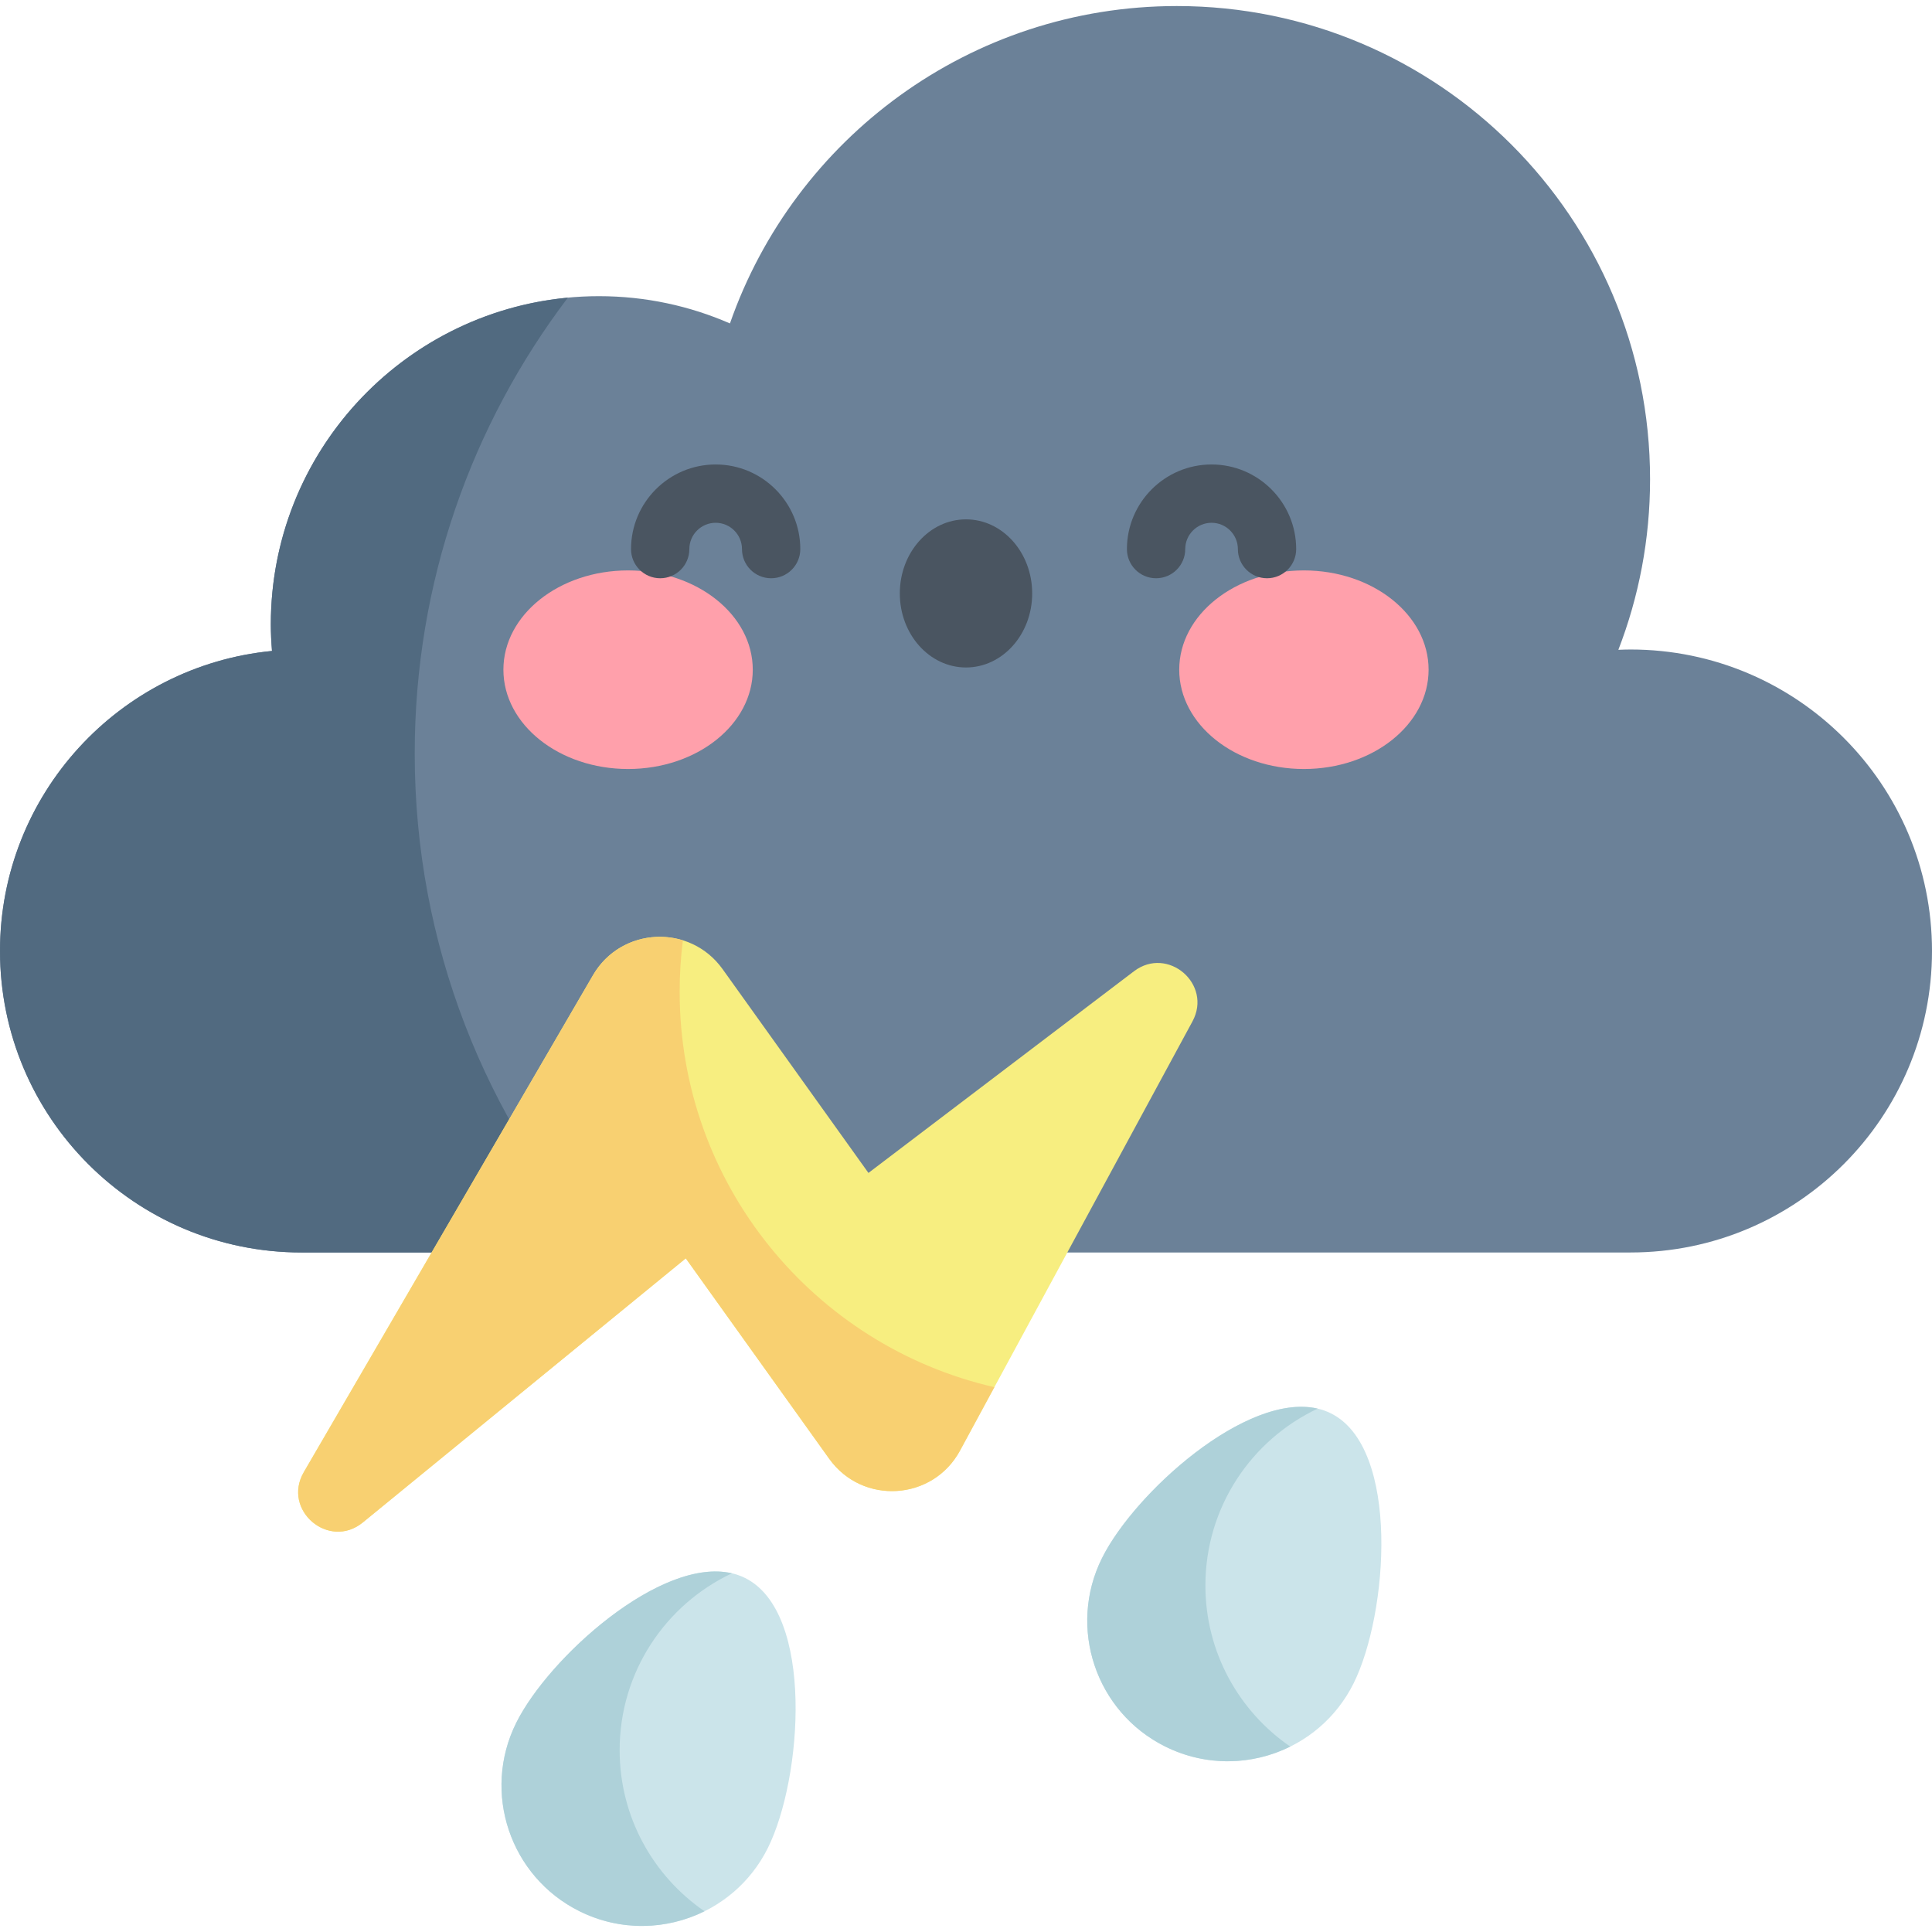 <svg id="Capa_1" enable-background="new 0 0 512 512" height="512" viewBox="0 0 512 512" width="512" xmlns="http://www.w3.org/2000/svg"><g><path d="m282.849 331.92h149.254c44.126 0 79.898-35.771 79.898-79.898 0-44.126-35.771-79.898-79.898-79.898-1.08 0-2.15.039-3.219.081 5.421-14.024 8.401-29.263 8.401-45.2 0-69.259-56.145-125.404-125.404-125.404-54.79 0-101.365 35.141-118.437 84.111-10.635-4.637-22.369-7.224-34.713-7.224-48.027 0-86.961 38.934-86.961 86.961 0 2.38.122 4.73.31 7.061-40.456 3.93-72.08 38.024-72.08 79.512 0 44.126 35.771 79.898 79.898 79.898h34.49z" fill="#6b8198"/><ellipse cx="166.449" cy="177.48" fill="#ffa0ab" rx="33.043" ry="26.314"/><ellipse cx="345.551" cy="177.48" fill="#ffa0ab" rx="33.043" ry="26.314"/><ellipse cx="256" cy="157.262" fill="#4a5561" rx="17.54" ry="19.627"/><g><path d="m204.36 153.245c-4.267 0-7.726-3.459-7.726-7.726 0-3.846-3.129-6.975-6.975-6.975s-6.975 3.129-6.975 6.975c0 4.267-3.459 7.726-7.726 7.726s-7.726-3.459-7.726-7.726c0-12.367 10.061-22.428 22.428-22.428s22.428 10.061 22.428 22.428c-.002 4.267-3.461 7.726-7.728 7.726z" fill="#4a5561"/></g><g><path d="m335.776 153.245c-4.267 0-7.726-3.459-7.726-7.726 0-3.846-3.129-6.975-6.975-6.975s-6.975 3.129-6.975 6.975c0 4.267-3.459 7.726-7.726 7.726s-7.726-3.459-7.726-7.726c0-12.367 10.061-22.428 22.428-22.428s22.428 10.061 22.428 22.428c-.001 4.267-3.461 7.726-7.728 7.726z" fill="#4a5561"/></g><path d="m352.702 374.551c-18.417-9.156-51.513 19.964-60.67 38.38-9.156 18.417-1.649 40.769 16.768 49.925s40.769 1.649 49.925-16.768c9.156-18.416 12.394-62.381-6.023-71.537z" fill="#cbe4ea"/><path d="m197.47 418.191c-18.417-9.156-51.513 19.964-60.67 38.38-9.156 18.417-1.649 40.769 16.768 49.925s40.769 1.649 49.925-16.768c9.156-18.416 12.394-62.381-6.023-71.537z" fill="#cbe4ea"/><path d="m109.904 199.688c0-45.384 15.121-87.232 40.588-120.8-44.161 4.152-78.722 41.314-78.722 86.561 0 2.38.122 4.73.31 7.061-40.456 3.93-72.08 38.025-72.08 79.512 0 44.126 35.771 79.898 79.898 79.898h34.49 45.459c-31.079-35.257-49.943-81.538-49.943-132.232z" fill="#516a80"/><path d="m300.507 257.398-70.362 53.442-38.654-54.015c-8.643-12.078-26.868-11.22-34.339 1.616l-76.639 131.684c-5.851 10.054 6.636 20.705 15.641 13.341l85.584-69.989 38.019 53.128c8.802 12.3 27.444 11.135 34.647-2.164l61.606-113.748c5.355-9.889-6.549-20.096-15.503-13.295z" fill="#f7ee80"/><path d="m180.115 262.811c0-4.612.291-9.156.855-13.615-8.644-2.681-18.727.498-23.818 9.245l-76.639 131.684c-5.851 10.054 6.636 20.705 15.641 13.341l85.584-69.989 38.019 53.127c8.802 12.3 27.444 11.135 34.647-2.164l9.113-16.826c-47.769-10.949-83.402-53.714-83.402-104.803z" fill="#f8d071"/><g fill="#aed1d9"><path d="m164.212 463.81c0-20.719 12.173-38.589 29.753-46.867-18.839-4.41-48.564 22.328-57.164 39.629-9.156 18.416-1.649 40.769 16.768 49.925 10.846 5.392 23.054 5 33.131.009-13.58-9.336-22.488-24.973-22.488-42.696z"/><path d="m319.444 420.169c0-20.719 12.173-38.589 29.753-46.867-18.839-4.41-48.563 22.328-57.164 39.629-9.156 18.417-1.649 40.769 16.768 49.925 10.846 5.392 23.054 5 33.131.009-13.579-9.335-22.488-24.972-22.488-42.696z"/></g></g></svg>